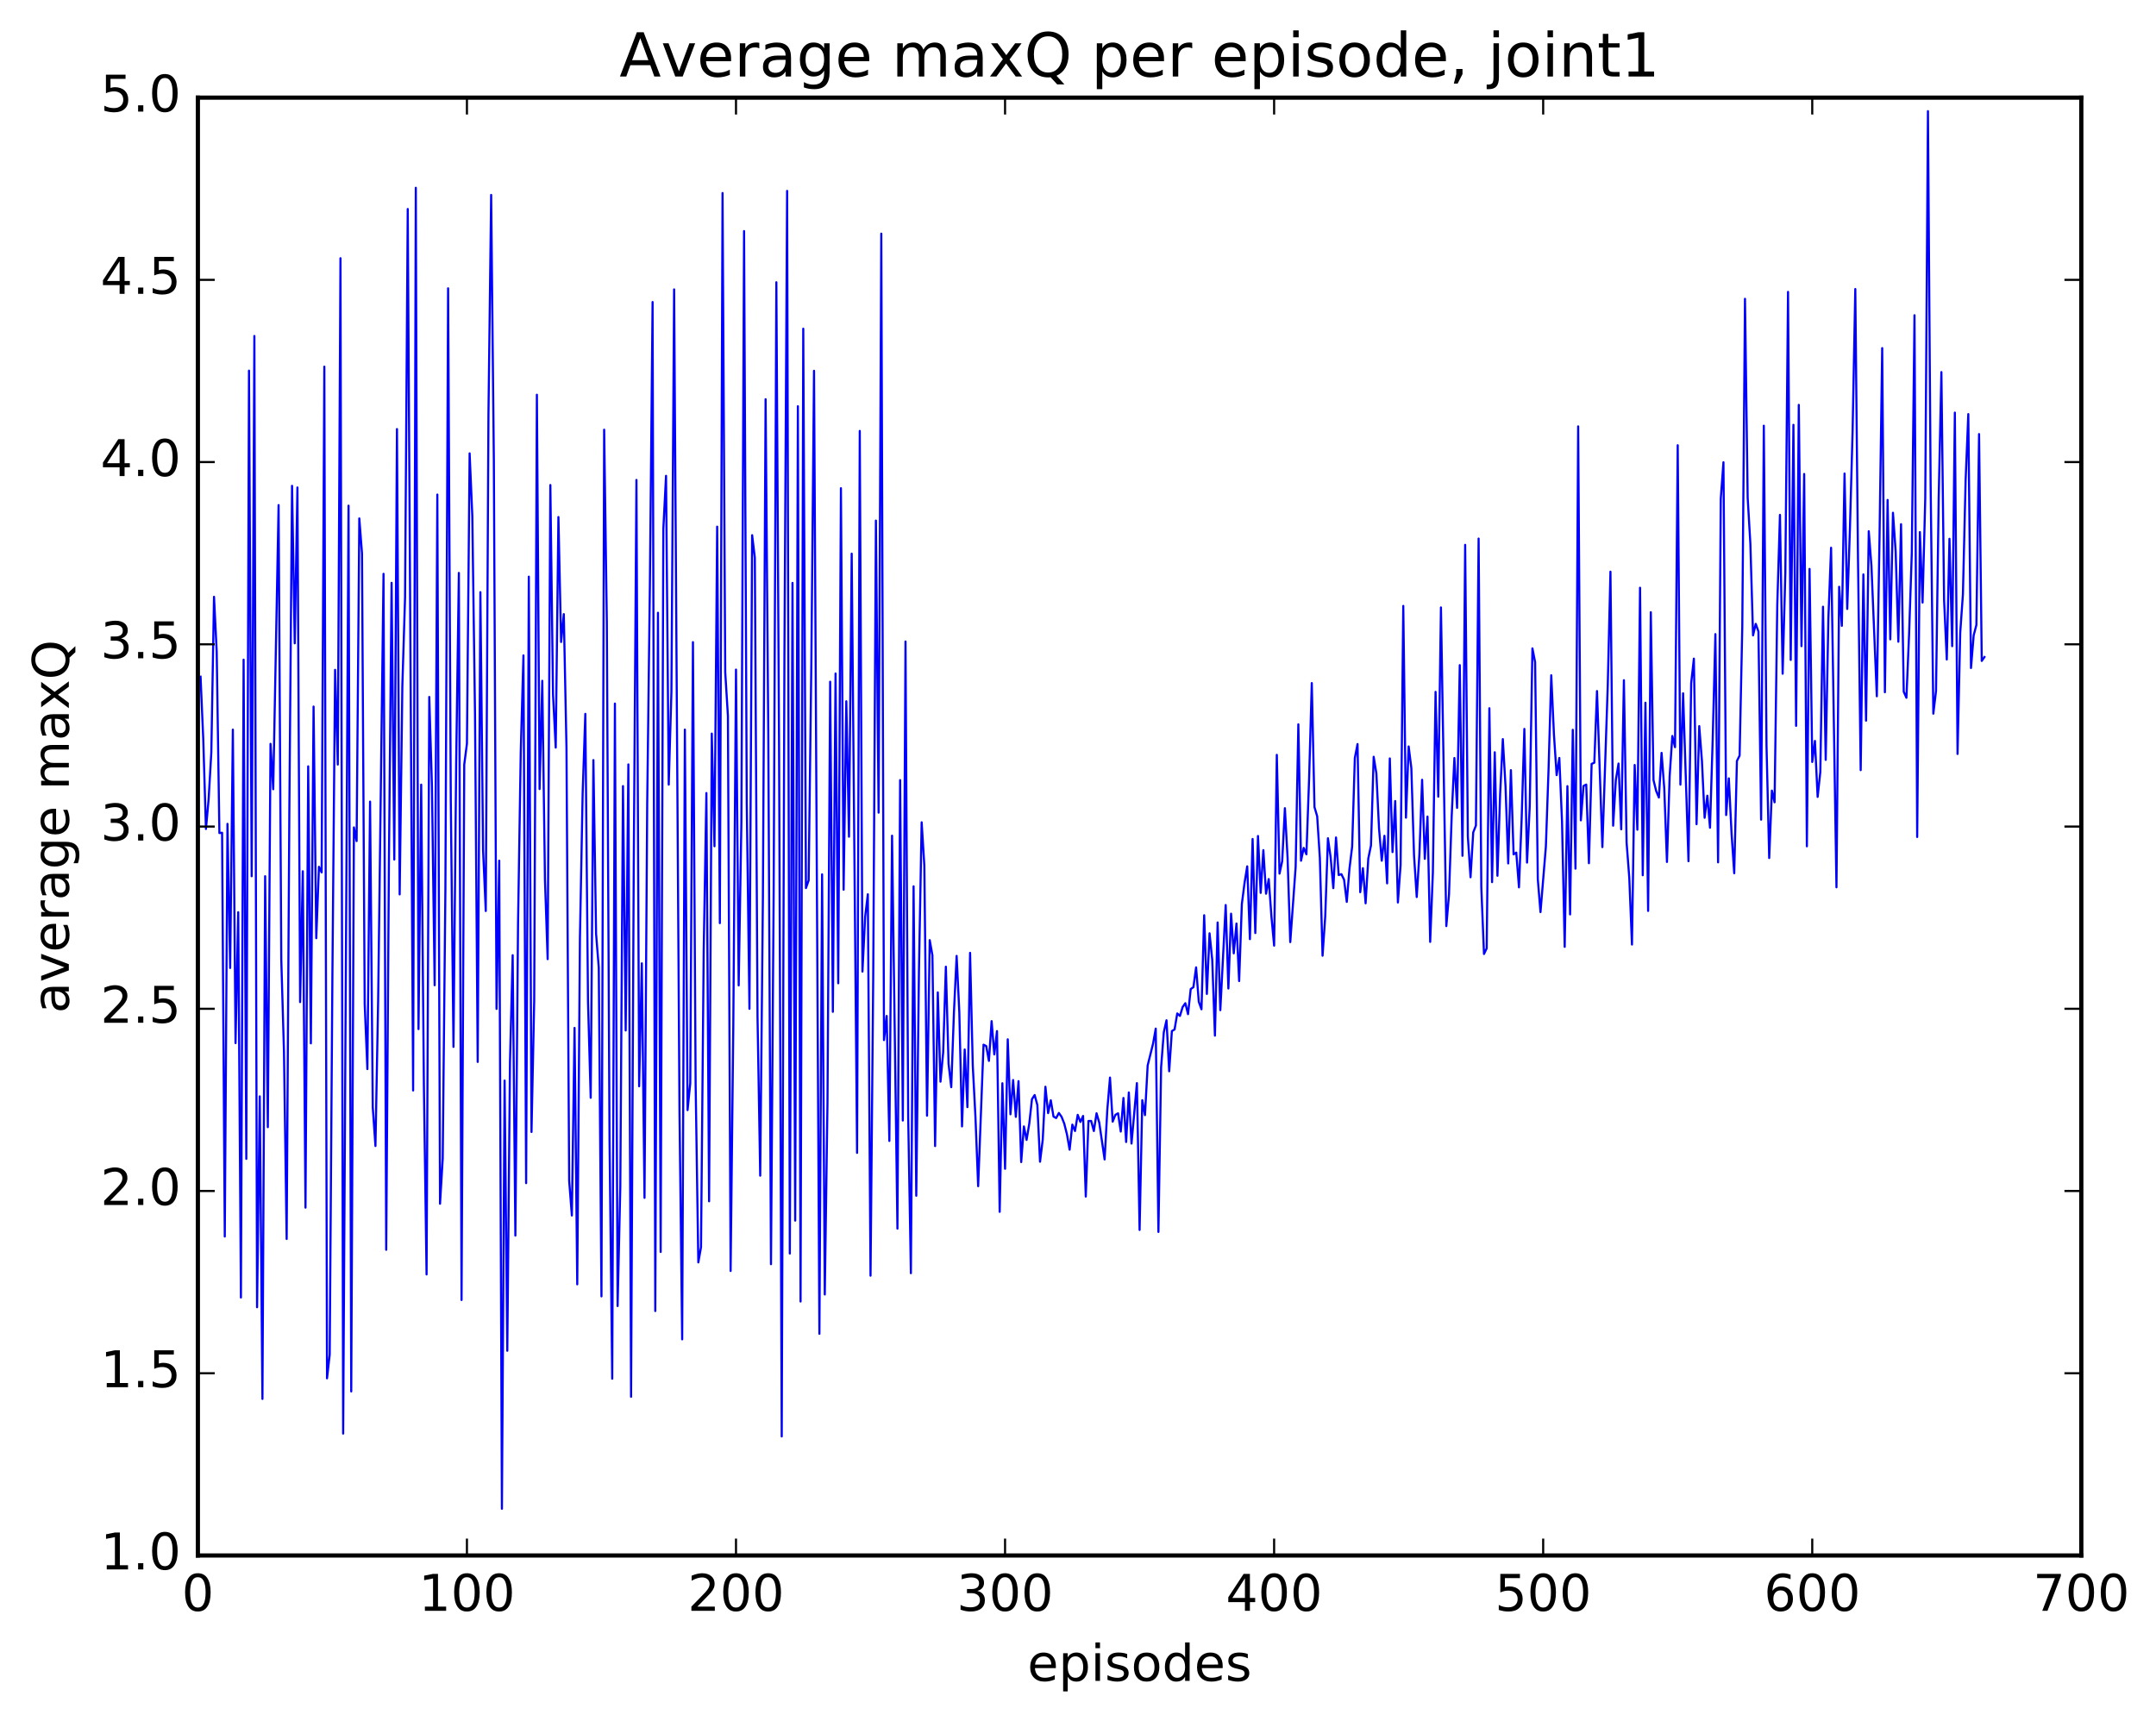 <?xml version="1.0" encoding="utf-8" standalone="no"?>
<!DOCTYPE svg PUBLIC "-//W3C//DTD SVG 1.1//EN"
  "http://www.w3.org/Graphics/SVG/1.1/DTD/svg11.dtd">
<!-- Created with matplotlib (http://matplotlib.org/) -->
<svg height="408pt" version="1.1" viewBox="0 0 511 408" width="511pt" xmlns="http://www.w3.org/2000/svg" xmlns:xlink="http://www.w3.org/1999/xlink">
 <defs>
  <style type="text/css">
*{stroke-linecap:butt;stroke-linejoin:round;stroke-miterlimit:100000;}
  </style>
 </defs>
 <g id="figure_1">
  <g id="patch_1">
   <path d="M 0 408.169 
L 511.95 408.169 
L 511.95 0 
L 0 0 
z
" style="fill:#ffffff;"/>
  </g>
  <g id="axes_1">
   <g id="patch_2">
    <path d="M 46.898 368.742 
L 493.298 368.742 
L 493.298 23.142 
L 46.898 23.142 
z
" style="fill:#ffffff;"/>
   </g>
   <g id="line2d_1">
    <path clip-path="url(#p815dc90039)" d="M 47.535 160.418 
L 48.173 175.173 
L 48.811 196.518 
L 49.448 189.442 
L 50.086 178.353 
L 50.724 141.475 
L 51.361 154.454 
L 51.999 197.486 
L 52.637 197.413 
L 53.275 293.131 
L 53.912 195.302 
L 54.55 229.477 
L 55.188 172.965 
L 55.825 247.278 
L 56.463 216.251 
L 57.101 307.594 
L 57.739 156.383 
L 58.376 274.723 
L 59.014 87.866 
L 59.652 207.728 
L 60.289 79.65 
L 60.927 309.896 
L 61.565 259.903 
L 62.203 331.632 
L 62.84 207.712 
L 63.478 267.205 
L 64.116 176.334 
L 64.754 187.097 
L 66.029 119.735 
L 66.667 227.446 
L 67.304 249.306 
L 67.942 293.711 
L 68.58 191.899 
L 69.218 115.168 
L 69.855 152.506 
L 70.493 115.561 
L 71.131 237.558 
L 71.768 206.544 
L 72.406 286.278 
L 73.044 181.668 
L 73.681 247.339 
L 74.319 167.499 
L 74.957 222.411 
L 75.595 205.485 
L 76.232 206.813 
L 76.87 86.917 
L 77.508 326.747 
L 78.145 321.098 
L 78.783 231.265 
L 79.421 158.794 
L 80.059 181.25 
L 80.696 61.213 
L 81.334 339.851 
L 82.609 119.875 
L 83.247 329.854 
L 83.885 196.143 
L 84.523 199.391 
L 85.16 122.897 
L 85.798 131.18 
L 86.436 237.957 
L 87.073 253.439 
L 87.711 190.03 
L 88.349 262.49 
L 88.987 271.672 
L 89.624 237.349 
L 90.9 136.031 
L 91.537 296.276 
L 92.175 204.854 
L 92.813 138.166 
L 93.451 203.767 
L 94.088 101.711 
L 94.726 212.027 
L 95.364 162.532 
L 96.001 141.715 
L 96.639 49.545 
L 97.915 258.508 
L 98.552 44.515 
L 99.19 243.96 
L 99.828 186.01 
L 100.466 257.255 
L 101.103 302.119 
L 101.741 165.219 
L 102.379 186.436 
L 103.016 233.564 
L 103.654 117.24 
L 104.292 285.363 
L 104.93 274.652 
L 105.567 210.651 
L 106.205 68.347 
L 106.843 189.769 
L 107.48 248.177 
L 108.118 180.852 
L 108.756 135.818 
L 109.394 308.181 
L 110.031 181.248 
L 110.669 176.3 
L 111.307 107.476 
L 111.944 122.281 
L 112.582 169.229 
L 113.22 251.744 
L 113.858 140.379 
L 114.495 201.589 
L 115.133 215.964 
L 115.771 98.253 
L 116.408 46.212 
L 117.046 108.928 
L 117.684 239.172 
L 118.322 204.032 
L 118.959 357.669 
L 119.597 256.157 
L 120.235 320.216 
L 120.872 251.809 
L 121.51 226.438 
L 122.148 292.909 
L 122.785 218.691 
L 123.423 178.349 
L 124.061 155.369 
L 124.699 280.478 
L 125.336 136.701 
L 125.974 268.347 
L 126.612 237.209 
L 127.249 93.578 
L 127.887 187.057 
L 128.525 161.394 
L 129.163 208.523 
L 129.8 227.377 
L 130.438 114.979 
L 131.076 164.71 
L 131.714 177.222 
L 132.351 122.569 
L 132.989 152.189 
L 133.627 145.585 
L 134.264 177.258 
L 134.902 279.946 
L 135.54 288.151 
L 136.178 243.674 
L 136.815 304.463 
L 137.453 222.318 
L 138.091 188.182 
L 138.728 169.227 
L 139.366 237.457 
L 140.004 260.242 
L 140.642 180.184 
L 141.279 221.386 
L 141.917 229.4 
L 142.555 307.318 
L 143.192 101.866 
L 143.83 147.545 
L 144.468 270.387 
L 145.106 326.845 
L 145.743 166.788 
L 146.381 309.615 
L 147.019 281.362 
L 147.656 186.354 
L 148.294 244.282 
L 148.932 181.209 
L 149.57 331.127 
L 150.207 205.082 
L 150.845 113.775 
L 151.483 257.515 
L 152.12 228.371 
L 152.758 283.961 
L 153.396 190.529 
L 154.034 138.452 
L 154.671 71.596 
L 155.309 310.797 
L 155.947 145.26 
L 156.584 296.791 
L 157.222 125.333 
L 157.86 112.8 
L 158.498 186.006 
L 159.135 163.982 
L 159.773 68.601 
L 161.048 263.398 
L 161.686 317.508 
L 162.324 172.959 
L 162.962 263.167 
L 163.599 256.776 
L 164.237 152.227 
L 164.875 257.07 
L 165.512 299.268 
L 166.15 295.64 
L 166.788 225.313 
L 167.425 187.999 
L 168.063 284.784 
L 168.701 173.908 
L 169.339 200.611 
L 169.976 124.851 
L 170.614 218.837 
L 171.252 45.757 
L 171.889 159.375 
L 172.527 169.73 
L 173.165 301.299 
L 173.803 243.098 
L 174.44 158.734 
L 175.078 233.604 
L 175.716 195.08 
L 176.353 54.777 
L 176.991 190.491 
L 177.629 239.151 
L 178.267 126.87 
L 178.904 132.206 
L 179.542 241.064 
L 180.18 278.703 
L 180.817 212.662 
L 181.455 94.636 
L 182.093 173.618 
L 182.731 299.693 
L 183.368 211.377 
L 184.006 66.91 
L 184.644 176.188 
L 185.281 340.524 
L 185.919 155.344 
L 186.557 45.251 
L 187.195 297.165 
L 187.832 138.183 
L 188.47 289.357 
L 189.108 96.302 
L 189.745 308.538 
L 190.383 77.922 
L 191.021 210.525 
L 191.659 208.703 
L 192.296 157.455 
L 192.934 87.901 
L 194.209 316.193 
L 194.847 207.266 
L 195.485 306.869 
L 196.123 261.355 
L 196.76 161.61 
L 197.398 239.86 
L 198.036 159.658 
L 198.673 233.096 
L 199.311 115.73 
L 199.949 210.914 
L 200.587 166.241 
L 201.224 198.353 
L 201.862 131.253 
L 203.137 273.302 
L 203.775 102.154 
L 204.413 230.328 
L 205.051 217.312 
L 205.688 211.994 
L 206.326 302.411 
L 206.964 231.728 
L 207.601 123.411 
L 208.239 192.65 
L 208.877 55.384 
L 209.515 246.566 
L 210.152 240.844 
L 210.79 270.478 
L 211.428 198.109 
L 212.703 291.263 
L 213.341 184.931 
L 213.979 265.631 
L 214.616 152.077 
L 215.254 264.709 
L 215.892 301.825 
L 216.53 210.113 
L 217.167 283.463 
L 217.805 230.002 
L 218.443 194.934 
L 219.08 205.205 
L 219.718 264.486 
L 220.356 222.865 
L 220.994 226.456 
L 221.631 271.69 
L 222.269 235.252 
L 222.907 256.426 
L 223.544 249.475 
L 224.182 229.163 
L 224.82 252.177 
L 225.458 257.735 
L 226.095 240.058 
L 226.733 226.606 
L 227.371 239.987 
L 228.008 267.03 
L 228.646 248.79 
L 229.284 262.465 
L 229.922 225.882 
L 230.559 252.585 
L 231.197 264.866 
L 231.835 281.199 
L 233.11 247.658 
L 233.748 247.976 
L 234.386 251.495 
L 235.023 242.072 
L 235.661 249.96 
L 236.299 244.429 
L 236.936 287.275 
L 237.574 256.798 
L 238.212 277.078 
L 238.85 246.381 
L 239.487 264.158 
L 240.125 256.034 
L 240.763 264.766 
L 241.4 256.293 
L 242.038 275.483 
L 242.676 267.029 
L 243.314 270.225 
L 243.951 266.372 
L 244.589 260.568 
L 245.227 259.588 
L 245.864 261.959 
L 246.502 275.398 
L 247.14 270.196 
L 247.778 257.622 
L 248.415 263.883 
L 249.053 260.828 
L 249.691 264.693 
L 250.328 265.046 
L 250.966 263.84 
L 251.604 264.746 
L 252.242 266.357 
L 252.879 268.908 
L 253.517 272.546 
L 254.155 266.602 
L 254.792 268.123 
L 255.43 264.287 
L 256.068 265.971 
L 256.705 264.546 
L 257.343 283.659 
L 257.981 265.745 
L 258.619 265.731 
L 259.256 268.123 
L 259.894 263.91 
L 260.532 266.108 
L 261.807 274.857 
L 262.445 263.093 
L 263.083 255.449 
L 263.72 265.899 
L 264.358 264.287 
L 264.996 263.921 
L 265.634 268.253 
L 266.271 260.283 
L 266.909 270.725 
L 267.547 258.977 
L 268.184 271.094 
L 269.46 256.763 
L 270.098 291.572 
L 270.735 260.81 
L 271.373 264.357 
L 272.011 252.573 
L 273.286 247.426 
L 273.924 243.84 
L 274.562 292.045 
L 275.199 253.004 
L 275.837 244.698 
L 276.475 241.865 
L 277.112 253.961 
L 277.75 244.431 
L 278.388 244.043 
L 279.026 240.247 
L 279.663 240.834 
L 280.301 238.724 
L 280.939 237.819 
L 281.576 240.42 
L 282.214 234.464 
L 282.852 234.024 
L 283.49 229.325 
L 284.127 237.476 
L 284.765 239.264 
L 285.403 216.965 
L 286.04 235.624 
L 286.678 221.251 
L 287.316 227.526 
L 287.954 245.507 
L 288.591 218.677 
L 289.229 239.474 
L 290.504 214.547 
L 291.142 234.338 
L 291.78 216.602 
L 292.418 225.999 
L 293.055 218.926 
L 293.693 232.573 
L 294.331 214.343 
L 294.968 209.319 
L 295.606 205.375 
L 296.244 222.634 
L 296.882 198.886 
L 297.519 221.189 
L 298.157 198.179 
L 298.795 211.67 
L 299.432 201.53 
L 300.07 211.861 
L 300.708 208.395 
L 301.346 217.307 
L 301.983 224.174 
L 302.621 178.946 
L 303.259 207.105 
L 303.896 204.16 
L 304.534 191.588 
L 305.172 203.351 
L 305.81 223.339 
L 307.085 205.505 
L 307.723 171.707 
L 308.36 204.046 
L 308.998 201.007 
L 309.636 202.528 
L 310.274 184.626 
L 310.911 161.929 
L 311.549 191.335 
L 312.187 193.502 
L 312.824 203.413 
L 313.462 226.564 
L 314.1 217.189 
L 314.738 198.716 
L 315.375 203.194 
L 316.013 210.547 
L 316.651 198.532 
L 317.288 207.444 
L 317.926 207.229 
L 318.564 208.542 
L 319.202 213.8 
L 319.839 205.949 
L 320.477 200.701 
L 321.115 179.684 
L 321.752 176.384 
L 322.39 211.507 
L 323.028 205.81 
L 323.666 214.14 
L 324.303 203.528 
L 324.941 200.408 
L 325.579 179.403 
L 326.216 183.327 
L 326.854 196.474 
L 327.492 204.042 
L 328.13 198.134 
L 328.767 209.41 
L 329.405 179.792 
L 330.043 201.999 
L 330.68 189.889 
L 331.318 213.948 
L 331.956 205.068 
L 332.594 143.637 
L 333.231 193.843 
L 333.869 176.952 
L 334.507 182.076 
L 335.144 202.774 
L 335.782 212.653 
L 336.42 202.443 
L 337.058 184.85 
L 337.695 203.603 
L 338.333 193.573 
L 338.971 223.283 
L 339.608 206.88 
L 340.246 164.011 
L 340.884 188.861 
L 341.522 143.999 
L 342.797 219.54 
L 343.435 212.019 
L 344.072 193.36 
L 344.71 179.693 
L 345.348 191.522 
L 345.986 157.68 
L 346.623 202.879 
L 347.261 129.162 
L 347.899 198.292 
L 348.536 207.966 
L 349.174 197.321 
L 349.812 195.701 
L 350.45 127.675 
L 351.087 210.291 
L 351.725 226.156 
L 352.363 224.823 
L 353 167.899 
L 353.638 209.12 
L 354.276 178.33 
L 354.913 207.61 
L 355.551 188.196 
L 356.189 175.212 
L 356.827 186.405 
L 357.464 204.689 
L 358.102 182.57 
L 358.74 202.543 
L 359.377 202.117 
L 360.015 210.359 
L 360.653 194.022 
L 361.291 172.796 
L 361.928 204.491 
L 362.566 191.108 
L 363.204 153.705 
L 363.841 156.964 
L 364.479 208.435 
L 365.117 216.229 
L 366.392 200.704 
L 367.03 182.297 
L 367.668 160.08 
L 368.305 174.129 
L 368.943 183.757 
L 369.581 179.676 
L 370.219 194.755 
L 370.856 224.46 
L 371.494 186.365 
L 372.132 216.771 
L 372.769 173.006 
L 373.407 205.926 
L 374.045 101.075 
L 374.683 194.472 
L 375.32 186.306 
L 375.958 185.99 
L 376.596 204.639 
L 377.233 181.086 
L 377.871 180.812 
L 378.509 163.82 
L 379.784 200.817 
L 381.06 162.466 
L 381.697 135.522 
L 382.335 195.74 
L 382.973 184.935 
L 383.611 181.001 
L 384.248 196.591 
L 384.886 161.244 
L 385.524 199.74 
L 386.161 208.097 
L 386.799 223.915 
L 387.437 181.343 
L 388.075 196.693 
L 388.712 139.328 
L 389.35 207.486 
L 389.988 166.582 
L 390.625 215.944 
L 391.263 145.129 
L 391.901 184.936 
L 392.539 187.529 
L 393.176 189.065 
L 393.814 178.475 
L 394.452 186.885 
L 395.089 204.341 
L 395.727 183.981 
L 396.365 174.473 
L 397.003 177.127 
L 397.64 105.546 
L 398.278 186.003 
L 398.916 164.353 
L 400.191 204.162 
L 400.829 161.975 
L 401.467 156.131 
L 402.104 195.39 
L 402.742 172.131 
L 403.38 180.362 
L 404.017 193.865 
L 404.655 188.626 
L 405.293 196.222 
L 405.931 175.281 
L 406.568 150.326 
L 407.206 204.429 
L 407.844 118.227 
L 408.481 109.582 
L 409.119 193.216 
L 409.757 184.518 
L 410.395 197.483 
L 411.032 207.011 
L 411.67 180.398 
L 412.308 179.122 
L 412.945 148.527 
L 413.583 70.838 
L 414.221 118.008 
L 414.859 128.874 
L 415.496 150.624 
L 416.134 147.89 
L 416.772 149.707 
L 417.409 194.309 
L 418.047 100.917 
L 418.685 176.645 
L 419.323 203.407 
L 419.96 187.418 
L 420.598 190.197 
L 421.236 143.383 
L 421.873 122.06 
L 422.511 159.713 
L 423.149 135.73 
L 423.787 69.197 
L 424.424 156.439 
L 425.062 100.71 
L 425.7 172.07 
L 426.337 95.982 
L 426.975 153.179 
L 427.613 112.363 
L 428.251 200.625 
L 428.888 134.867 
L 429.526 180.637 
L 430.164 175.646 
L 430.801 188.914 
L 431.439 182.997 
L 432.077 143.826 
L 432.715 180.138 
L 433.352 146.539 
L 433.99 129.847 
L 435.265 210.342 
L 435.903 139.102 
L 436.541 148.362 
L 437.179 112.258 
L 437.816 144.359 
L 438.454 125.407 
L 439.092 102.144 
L 439.729 68.511 
L 440.367 132.312 
L 441.005 182.569 
L 441.643 136.174 
L 442.28 170.837 
L 442.918 125.925 
L 443.556 134.157 
L 444.831 165.059 
L 445.469 127.638 
L 446.107 82.522 
L 446.744 164.108 
L 447.382 118.512 
L 448.02 151.56 
L 448.658 121.553 
L 449.295 130.688 
L 449.933 152.13 
L 450.571 124.269 
L 451.208 163.982 
L 451.846 165.416 
L 452.484 150.183 
L 453.122 130.994 
L 453.759 74.726 
L 454.397 198.419 
L 455.035 126.133 
L 455.672 142.845 
L 456.31 118.158 
L 456.948 26.349 
L 457.586 114.968 
L 458.223 169.182 
L 458.861 163.794 
L 459.499 117.859 
L 460.136 88.203 
L 460.774 142.232 
L 461.412 156.348 
L 462.05 127.726 
L 462.687 153.183 
L 463.325 97.812 
L 463.963 178.735 
L 464.6 149.968 
L 465.238 140.854 
L 465.876 113.823 
L 466.514 98.162 
L 467.151 158.36 
L 467.789 150.613 
L 468.427 148.153 
L 469.064 102.9 
L 469.702 156.681 
L 470.34 155.752 
L 470.34 155.752 
" style="fill:none;stroke:#0000ff;stroke-linecap:square;stroke-width:0.5;"/>
   </g>
   <g id="patch_3">
    <path d="M 46.898 368.742 
L 493.298 368.742 
" style="fill:none;stroke:#000000;stroke-linecap:square;stroke-linejoin:miter;"/>
   </g>
   <g id="patch_4">
    <path d="M 493.298 368.742 
L 493.298 23.142 
" style="fill:none;stroke:#000000;stroke-linecap:square;stroke-linejoin:miter;"/>
   </g>
   <g id="patch_5">
    <path d="M 46.898 368.742 
L 46.898 23.142 
" style="fill:none;stroke:#000000;stroke-linecap:square;stroke-linejoin:miter;"/>
   </g>
   <g id="patch_6">
    <path d="M 46.898 23.142 
L 493.298 23.142 
" style="fill:none;stroke:#000000;stroke-linecap:square;stroke-linejoin:miter;"/>
   </g>
   <g id="matplotlib.axis_1">
    <g id="xtick_1">
     <g id="line2d_2">
      <defs>
       <path d="M 0 0 
L 0 -4 
" id="m9ecdc9e657" style="stroke:#000000;stroke-width:0.5;"/>
      </defs>
      <g>
       <use style="stroke:#000000;stroke-width:0.5;" x="46.898" xlink:href="#m9ecdc9e657" y="368.742"/>
      </g>
     </g>
     <g id="line2d_3">
      <defs>
       <path d="M 0 0 
L 0 4 
" id="mc6a99e672e" style="stroke:#000000;stroke-width:0.5;"/>
      </defs>
      <g>
       <use style="stroke:#000000;stroke-width:0.5;" x="46.898" xlink:href="#mc6a99e672e" y="23.142"/>
      </g>
     </g>
     <g id="text_1">
      <!-- 0 -->
      <defs>
       <path d="M 31.781 66.406 
Q 24.172 66.406 20.328 58.906 
Q 16.5 51.422 16.5 36.375 
Q 16.5 21.391 20.328 13.891 
Q 24.172 6.391 31.781 6.391 
Q 39.453 6.391 43.281 13.891 
Q 47.125 21.391 47.125 36.375 
Q 47.125 51.422 43.281 58.906 
Q 39.453 66.406 31.781 66.406 
M 31.781 74.219 
Q 44.047 74.219 50.516 64.516 
Q 56.984 54.828 56.984 36.375 
Q 56.984 17.969 50.516 8.266 
Q 44.047 -1.422 31.781 -1.422 
Q 19.531 -1.422 13.062 8.266 
Q 6.594 17.969 6.594 36.375 
Q 6.594 54.828 13.062 64.516 
Q 19.531 74.219 31.781 74.219 
" id="BitstreamVeraSans-Roman-30"/>
      </defs>
      <g transform="translate(43.08 381.86)scale(0.12 -0.12)">
       <use xlink:href="#BitstreamVeraSans-Roman-30"/>
      </g>
     </g>
    </g>
    <g id="xtick_2">
     <g id="line2d_4">
      <g>
       <use style="stroke:#000000;stroke-width:0.5;" x="110.669" xlink:href="#m9ecdc9e657" y="368.742"/>
      </g>
     </g>
     <g id="line2d_5">
      <g>
       <use style="stroke:#000000;stroke-width:0.5;" x="110.669" xlink:href="#mc6a99e672e" y="23.142"/>
      </g>
     </g>
     <g id="text_2">
      <!-- 100 -->
      <defs>
       <path d="M 12.406 8.297 
L 28.516 8.297 
L 28.516 63.922 
L 10.984 60.406 
L 10.984 69.391 
L 28.422 72.906 
L 38.281 72.906 
L 38.281 8.297 
L 54.391 8.297 
L 54.391 0 
L 12.406 0 
z
" id="BitstreamVeraSans-Roman-31"/>
      </defs>
      <g transform="translate(99.216 381.86)scale(0.12 -0.12)">
       <use xlink:href="#BitstreamVeraSans-Roman-31"/>
       <use x="63.623" xlink:href="#BitstreamVeraSans-Roman-30"/>
       <use x="127.246" xlink:href="#BitstreamVeraSans-Roman-30"/>
      </g>
     </g>
    </g>
    <g id="xtick_3">
     <g id="line2d_6">
      <g>
       <use style="stroke:#000000;stroke-width:0.5;" x="174.44" xlink:href="#m9ecdc9e657" y="368.742"/>
      </g>
     </g>
     <g id="line2d_7">
      <g>
       <use style="stroke:#000000;stroke-width:0.5;" x="174.44" xlink:href="#mc6a99e672e" y="23.142"/>
      </g>
     </g>
     <g id="text_3">
      <!-- 200 -->
      <defs>
       <path d="M 19.188 8.297 
L 53.609 8.297 
L 53.609 0 
L 7.328 0 
L 7.328 8.297 
Q 12.938 14.109 22.625 23.891 
Q 32.328 33.688 34.812 36.531 
Q 39.547 41.844 41.422 45.531 
Q 43.312 49.219 43.312 52.781 
Q 43.312 58.594 39.234 62.25 
Q 35.156 65.922 28.609 65.922 
Q 23.969 65.922 18.812 64.312 
Q 13.672 62.703 7.812 59.422 
L 7.812 69.391 
Q 13.766 71.781 18.938 73 
Q 24.125 74.219 28.422 74.219 
Q 39.75 74.219 46.484 68.547 
Q 53.219 62.891 53.219 53.422 
Q 53.219 48.922 51.531 44.891 
Q 49.859 40.875 45.406 35.406 
Q 44.188 33.984 37.641 27.219 
Q 31.109 20.453 19.188 8.297 
" id="BitstreamVeraSans-Roman-32"/>
      </defs>
      <g transform="translate(162.988 381.86)scale(0.12 -0.12)">
       <use xlink:href="#BitstreamVeraSans-Roman-32"/>
       <use x="63.623" xlink:href="#BitstreamVeraSans-Roman-30"/>
       <use x="127.246" xlink:href="#BitstreamVeraSans-Roman-30"/>
      </g>
     </g>
    </g>
    <g id="xtick_4">
     <g id="line2d_8">
      <g>
       <use style="stroke:#000000;stroke-width:0.5;" x="238.212" xlink:href="#m9ecdc9e657" y="368.742"/>
      </g>
     </g>
     <g id="line2d_9">
      <g>
       <use style="stroke:#000000;stroke-width:0.5;" x="238.212" xlink:href="#mc6a99e672e" y="23.142"/>
      </g>
     </g>
     <g id="text_4">
      <!-- 300 -->
      <defs>
       <path d="M 40.578 39.312 
Q 47.656 37.797 51.625 33 
Q 55.609 28.219 55.609 21.188 
Q 55.609 10.406 48.188 4.484 
Q 40.766 -1.422 27.094 -1.422 
Q 22.516 -1.422 17.656 -0.516 
Q 12.797 0.391 7.625 2.203 
L 7.625 11.719 
Q 11.719 9.328 16.594 8.109 
Q 21.484 6.891 26.812 6.891 
Q 36.078 6.891 40.938 10.547 
Q 45.797 14.203 45.797 21.188 
Q 45.797 27.641 41.281 31.266 
Q 36.766 34.906 28.719 34.906 
L 20.219 34.906 
L 20.219 43.016 
L 29.109 43.016 
Q 36.375 43.016 40.234 45.922 
Q 44.094 48.828 44.094 54.297 
Q 44.094 59.906 40.109 62.906 
Q 36.141 65.922 28.719 65.922 
Q 24.656 65.922 20.016 65.031 
Q 15.375 64.156 9.812 62.312 
L 9.812 71.094 
Q 15.438 72.656 20.344 73.438 
Q 25.25 74.219 29.594 74.219 
Q 40.828 74.219 47.359 69.109 
Q 53.906 64.016 53.906 55.328 
Q 53.906 49.266 50.438 45.094 
Q 46.969 40.922 40.578 39.312 
" id="BitstreamVeraSans-Roman-33"/>
      </defs>
      <g transform="translate(226.759 381.86)scale(0.12 -0.12)">
       <use xlink:href="#BitstreamVeraSans-Roman-33"/>
       <use x="63.623" xlink:href="#BitstreamVeraSans-Roman-30"/>
       <use x="127.246" xlink:href="#BitstreamVeraSans-Roman-30"/>
      </g>
     </g>
    </g>
    <g id="xtick_5">
     <g id="line2d_10">
      <g>
       <use style="stroke:#000000;stroke-width:0.5;" x="301.983" xlink:href="#m9ecdc9e657" y="368.742"/>
      </g>
     </g>
     <g id="line2d_11">
      <g>
       <use style="stroke:#000000;stroke-width:0.5;" x="301.983" xlink:href="#mc6a99e672e" y="23.142"/>
      </g>
     </g>
     <g id="text_5">
      <!-- 400 -->
      <defs>
       <path d="M 37.797 64.312 
L 12.891 25.391 
L 37.797 25.391 
z
M 35.203 72.906 
L 47.609 72.906 
L 47.609 25.391 
L 58.016 25.391 
L 58.016 17.188 
L 47.609 17.188 
L 47.609 0 
L 37.797 0 
L 37.797 17.188 
L 4.891 17.188 
L 4.891 26.703 
z
" id="BitstreamVeraSans-Roman-34"/>
      </defs>
      <g transform="translate(290.531 381.86)scale(0.12 -0.12)">
       <use xlink:href="#BitstreamVeraSans-Roman-34"/>
       <use x="63.623" xlink:href="#BitstreamVeraSans-Roman-30"/>
       <use x="127.246" xlink:href="#BitstreamVeraSans-Roman-30"/>
      </g>
     </g>
    </g>
    <g id="xtick_6">
     <g id="line2d_12">
      <g>
       <use style="stroke:#000000;stroke-width:0.5;" x="365.755" xlink:href="#m9ecdc9e657" y="368.742"/>
      </g>
     </g>
     <g id="line2d_13">
      <g>
       <use style="stroke:#000000;stroke-width:0.5;" x="365.755" xlink:href="#mc6a99e672e" y="23.142"/>
      </g>
     </g>
     <g id="text_6">
      <!-- 500 -->
      <defs>
       <path d="M 10.797 72.906 
L 49.516 72.906 
L 49.516 64.594 
L 19.828 64.594 
L 19.828 46.734 
Q 21.969 47.469 24.109 47.828 
Q 26.266 48.188 28.422 48.188 
Q 40.625 48.188 47.75 41.5 
Q 54.891 34.812 54.891 23.391 
Q 54.891 11.625 47.562 5.094 
Q 40.234 -1.422 26.906 -1.422 
Q 22.312 -1.422 17.547 -0.641 
Q 12.797 0.141 7.719 1.703 
L 7.719 11.625 
Q 12.109 9.234 16.797 8.062 
Q 21.484 6.891 26.703 6.891 
Q 35.156 6.891 40.078 11.328 
Q 45.016 15.766 45.016 23.391 
Q 45.016 31 40.078 35.438 
Q 35.156 39.891 26.703 39.891 
Q 22.75 39.891 18.812 39.016 
Q 14.891 38.141 10.797 36.281 
z
" id="BitstreamVeraSans-Roman-35"/>
      </defs>
      <g transform="translate(354.302 381.86)scale(0.12 -0.12)">
       <use xlink:href="#BitstreamVeraSans-Roman-35"/>
       <use x="63.623" xlink:href="#BitstreamVeraSans-Roman-30"/>
       <use x="127.246" xlink:href="#BitstreamVeraSans-Roman-30"/>
      </g>
     </g>
    </g>
    <g id="xtick_7">
     <g id="line2d_14">
      <g>
       <use style="stroke:#000000;stroke-width:0.5;" x="429.526" xlink:href="#m9ecdc9e657" y="368.742"/>
      </g>
     </g>
     <g id="line2d_15">
      <g>
       <use style="stroke:#000000;stroke-width:0.5;" x="429.526" xlink:href="#mc6a99e672e" y="23.142"/>
      </g>
     </g>
     <g id="text_7">
      <!-- 600 -->
      <defs>
       <path d="M 33.016 40.375 
Q 26.375 40.375 22.484 35.828 
Q 18.609 31.297 18.609 23.391 
Q 18.609 15.531 22.484 10.953 
Q 26.375 6.391 33.016 6.391 
Q 39.656 6.391 43.531 10.953 
Q 47.406 15.531 47.406 23.391 
Q 47.406 31.297 43.531 35.828 
Q 39.656 40.375 33.016 40.375 
M 52.594 71.297 
L 52.594 62.312 
Q 48.875 64.062 45.094 64.984 
Q 41.312 65.922 37.594 65.922 
Q 27.828 65.922 22.672 59.328 
Q 17.531 52.734 16.797 39.406 
Q 19.672 43.656 24.016 45.922 
Q 28.375 48.188 33.594 48.188 
Q 44.578 48.188 50.953 41.516 
Q 57.328 34.859 57.328 23.391 
Q 57.328 12.156 50.688 5.359 
Q 44.047 -1.422 33.016 -1.422 
Q 20.359 -1.422 13.672 8.266 
Q 6.984 17.969 6.984 36.375 
Q 6.984 53.656 15.188 63.938 
Q 23.391 74.219 37.203 74.219 
Q 40.922 74.219 44.703 73.484 
Q 48.484 72.75 52.594 71.297 
" id="BitstreamVeraSans-Roman-36"/>
      </defs>
      <g transform="translate(418.074 381.86)scale(0.12 -0.12)">
       <use xlink:href="#BitstreamVeraSans-Roman-36"/>
       <use x="63.623" xlink:href="#BitstreamVeraSans-Roman-30"/>
       <use x="127.246" xlink:href="#BitstreamVeraSans-Roman-30"/>
      </g>
     </g>
    </g>
    <g id="xtick_8">
     <g id="line2d_16">
      <g>
       <use style="stroke:#000000;stroke-width:0.5;" x="493.298" xlink:href="#m9ecdc9e657" y="368.742"/>
      </g>
     </g>
     <g id="line2d_17">
      <g>
       <use style="stroke:#000000;stroke-width:0.5;" x="493.298" xlink:href="#mc6a99e672e" y="23.142"/>
      </g>
     </g>
     <g id="text_8">
      <!-- 700 -->
      <defs>
       <path d="M 8.203 72.906 
L 55.078 72.906 
L 55.078 68.703 
L 28.609 0 
L 18.312 0 
L 43.219 64.594 
L 8.203 64.594 
z
" id="BitstreamVeraSans-Roman-37"/>
      </defs>
      <g transform="translate(481.845 381.86)scale(0.12 -0.12)">
       <use xlink:href="#BitstreamVeraSans-Roman-37"/>
       <use x="63.623" xlink:href="#BitstreamVeraSans-Roman-30"/>
       <use x="127.246" xlink:href="#BitstreamVeraSans-Roman-30"/>
      </g>
     </g>
    </g>
    <g id="text_9">
     <!-- episodes -->
     <defs>
      <path d="M 45.406 46.391 
L 45.406 75.984 
L 54.391 75.984 
L 54.391 0 
L 45.406 0 
L 45.406 8.203 
Q 42.578 3.328 38.25 0.953 
Q 33.938 -1.422 27.875 -1.422 
Q 17.969 -1.422 11.734 6.484 
Q 5.516 14.406 5.516 27.297 
Q 5.516 40.188 11.734 48.094 
Q 17.969 56 27.875 56 
Q 33.938 56 38.25 53.625 
Q 42.578 51.266 45.406 46.391 
M 14.797 27.297 
Q 14.797 17.391 18.875 11.75 
Q 22.953 6.109 30.078 6.109 
Q 37.203 6.109 41.297 11.75 
Q 45.406 17.391 45.406 27.297 
Q 45.406 37.203 41.297 42.844 
Q 37.203 48.484 30.078 48.484 
Q 22.953 48.484 18.875 42.844 
Q 14.797 37.203 14.797 27.297 
" id="BitstreamVeraSans-Roman-64"/>
      <path d="M 56.203 29.594 
L 56.203 25.203 
L 14.891 25.203 
Q 15.484 15.922 20.484 11.062 
Q 25.484 6.203 34.422 6.203 
Q 39.594 6.203 44.453 7.469 
Q 49.312 8.734 54.109 11.281 
L 54.109 2.781 
Q 49.266 0.734 44.188 -0.344 
Q 39.109 -1.422 33.891 -1.422 
Q 20.797 -1.422 13.156 6.188 
Q 5.516 13.812 5.516 26.812 
Q 5.516 40.234 12.766 48.109 
Q 20.016 56 32.328 56 
Q 43.359 56 49.781 48.891 
Q 56.203 41.797 56.203 29.594 
M 47.219 32.234 
Q 47.125 39.594 43.094 43.984 
Q 39.062 48.391 32.422 48.391 
Q 24.906 48.391 20.391 44.141 
Q 15.875 39.891 15.188 32.172 
z
" id="BitstreamVeraSans-Roman-65"/>
      <path d="M 18.109 8.203 
L 18.109 -20.797 
L 9.078 -20.797 
L 9.078 54.688 
L 18.109 54.688 
L 18.109 46.391 
Q 20.953 51.266 25.266 53.625 
Q 29.594 56 35.594 56 
Q 45.562 56 51.781 48.094 
Q 58.016 40.188 58.016 27.297 
Q 58.016 14.406 51.781 6.484 
Q 45.562 -1.422 35.594 -1.422 
Q 29.594 -1.422 25.266 0.953 
Q 20.953 3.328 18.109 8.203 
M 48.688 27.297 
Q 48.688 37.203 44.609 42.844 
Q 40.531 48.484 33.406 48.484 
Q 26.266 48.484 22.188 42.844 
Q 18.109 37.203 18.109 27.297 
Q 18.109 17.391 22.188 11.75 
Q 26.266 6.109 33.406 6.109 
Q 40.531 6.109 44.609 11.75 
Q 48.688 17.391 48.688 27.297 
" id="BitstreamVeraSans-Roman-70"/>
      <path d="M 30.609 48.391 
Q 23.391 48.391 19.188 42.75 
Q 14.984 37.109 14.984 27.297 
Q 14.984 17.484 19.156 11.844 
Q 23.344 6.203 30.609 6.203 
Q 37.797 6.203 41.984 11.859 
Q 46.188 17.531 46.188 27.297 
Q 46.188 37.016 41.984 42.703 
Q 37.797 48.391 30.609 48.391 
M 30.609 56 
Q 42.328 56 49.016 48.375 
Q 55.719 40.766 55.719 27.297 
Q 55.719 13.875 49.016 6.219 
Q 42.328 -1.422 30.609 -1.422 
Q 18.844 -1.422 12.172 6.219 
Q 5.516 13.875 5.516 27.297 
Q 5.516 40.766 12.172 48.375 
Q 18.844 56 30.609 56 
" id="BitstreamVeraSans-Roman-6f"/>
      <path d="M 44.281 53.078 
L 44.281 44.578 
Q 40.484 46.531 36.375 47.5 
Q 32.281 48.484 27.875 48.484 
Q 21.188 48.484 17.844 46.438 
Q 14.5 44.391 14.5 40.281 
Q 14.5 37.156 16.891 35.375 
Q 19.281 33.594 26.516 31.984 
L 29.594 31.297 
Q 39.156 29.25 43.188 25.516 
Q 47.219 21.781 47.219 15.094 
Q 47.219 7.469 41.188 3.016 
Q 35.156 -1.422 24.609 -1.422 
Q 20.219 -1.422 15.453 -0.562 
Q 10.688 0.297 5.422 2 
L 5.422 11.281 
Q 10.406 8.688 15.234 7.391 
Q 20.062 6.109 24.812 6.109 
Q 31.156 6.109 34.562 8.281 
Q 37.984 10.453 37.984 14.406 
Q 37.984 18.062 35.516 20.016 
Q 33.062 21.969 24.703 23.781 
L 21.578 24.516 
Q 13.234 26.266 9.516 29.906 
Q 5.812 33.547 5.812 39.891 
Q 5.812 47.609 11.281 51.797 
Q 16.75 56 26.812 56 
Q 31.781 56 36.172 55.266 
Q 40.578 54.547 44.281 53.078 
" id="BitstreamVeraSans-Roman-73"/>
      <path d="M 9.422 54.688 
L 18.406 54.688 
L 18.406 0 
L 9.422 0 
z
M 9.422 75.984 
L 18.406 75.984 
L 18.406 64.594 
L 9.422 64.594 
z
" id="BitstreamVeraSans-Roman-69"/>
     </defs>
     <g transform="translate(243.506 398.474)scale(0.12 -0.12)">
      <use xlink:href="#BitstreamVeraSans-Roman-65"/>
      <use x="61.523" xlink:href="#BitstreamVeraSans-Roman-70"/>
      <use x="125.0" xlink:href="#BitstreamVeraSans-Roman-69"/>
      <use x="152.783" xlink:href="#BitstreamVeraSans-Roman-73"/>
      <use x="204.883" xlink:href="#BitstreamVeraSans-Roman-6f"/>
      <use x="266.064" xlink:href="#BitstreamVeraSans-Roman-64"/>
      <use x="329.541" xlink:href="#BitstreamVeraSans-Roman-65"/>
      <use x="391.064" xlink:href="#BitstreamVeraSans-Roman-73"/>
     </g>
    </g>
   </g>
   <g id="matplotlib.axis_2">
    <g id="ytick_1">
     <g id="line2d_18">
      <defs>
       <path d="M 0 0 
L 4 0 
" id="mc8a02b5005" style="stroke:#000000;stroke-width:0.5;"/>
      </defs>
      <g>
       <use style="stroke:#000000;stroke-width:0.5;" x="46.898" xlink:href="#mc8a02b5005" y="368.742"/>
      </g>
     </g>
     <g id="line2d_19">
      <defs>
       <path d="M 0 0 
L -4 0 
" id="m27903ed894" style="stroke:#000000;stroke-width:0.5;"/>
      </defs>
      <g>
       <use style="stroke:#000000;stroke-width:0.5;" x="493.298" xlink:href="#m27903ed894" y="368.742"/>
      </g>
     </g>
     <g id="text_10">
      <!-- 1.0 -->
      <defs>
       <path d="M 10.688 12.406 
L 21 12.406 
L 21 0 
L 10.688 0 
z
" id="BitstreamVeraSans-Roman-2e"/>
      </defs>
      <g transform="translate(23.814 372.053)scale(0.12 -0.12)">
       <use xlink:href="#BitstreamVeraSans-Roman-31"/>
       <use x="63.623" xlink:href="#BitstreamVeraSans-Roman-2e"/>
       <use x="95.41" xlink:href="#BitstreamVeraSans-Roman-30"/>
      </g>
     </g>
    </g>
    <g id="ytick_2">
     <g id="line2d_20">
      <g>
       <use style="stroke:#000000;stroke-width:0.5;" x="46.898" xlink:href="#mc8a02b5005" y="325.542"/>
      </g>
     </g>
     <g id="line2d_21">
      <g>
       <use style="stroke:#000000;stroke-width:0.5;" x="493.298" xlink:href="#m27903ed894" y="325.542"/>
      </g>
     </g>
     <g id="text_11">
      <!-- 1.5 -->
      <g transform="translate(23.814 328.853)scale(0.12 -0.12)">
       <use xlink:href="#BitstreamVeraSans-Roman-31"/>
       <use x="63.623" xlink:href="#BitstreamVeraSans-Roman-2e"/>
       <use x="95.41" xlink:href="#BitstreamVeraSans-Roman-35"/>
      </g>
     </g>
    </g>
    <g id="ytick_3">
     <g id="line2d_22">
      <g>
       <use style="stroke:#000000;stroke-width:0.5;" x="46.898" xlink:href="#mc8a02b5005" y="282.342"/>
      </g>
     </g>
     <g id="line2d_23">
      <g>
       <use style="stroke:#000000;stroke-width:0.5;" x="493.298" xlink:href="#m27903ed894" y="282.342"/>
      </g>
     </g>
     <g id="text_12">
      <!-- 2.0 -->
      <g transform="translate(23.814 285.653)scale(0.12 -0.12)">
       <use xlink:href="#BitstreamVeraSans-Roman-32"/>
       <use x="63.623" xlink:href="#BitstreamVeraSans-Roman-2e"/>
       <use x="95.41" xlink:href="#BitstreamVeraSans-Roman-30"/>
      </g>
     </g>
    </g>
    <g id="ytick_4">
     <g id="line2d_24">
      <g>
       <use style="stroke:#000000;stroke-width:0.5;" x="46.898" xlink:href="#mc8a02b5005" y="239.142"/>
      </g>
     </g>
     <g id="line2d_25">
      <g>
       <use style="stroke:#000000;stroke-width:0.5;" x="493.298" xlink:href="#m27903ed894" y="239.142"/>
      </g>
     </g>
     <g id="text_13">
      <!-- 2.5 -->
      <g transform="translate(23.814 242.453)scale(0.12 -0.12)">
       <use xlink:href="#BitstreamVeraSans-Roman-32"/>
       <use x="63.623" xlink:href="#BitstreamVeraSans-Roman-2e"/>
       <use x="95.41" xlink:href="#BitstreamVeraSans-Roman-35"/>
      </g>
     </g>
    </g>
    <g id="ytick_5">
     <g id="line2d_26">
      <g>
       <use style="stroke:#000000;stroke-width:0.5;" x="46.898" xlink:href="#mc8a02b5005" y="195.942"/>
      </g>
     </g>
     <g id="line2d_27">
      <g>
       <use style="stroke:#000000;stroke-width:0.5;" x="493.298" xlink:href="#m27903ed894" y="195.942"/>
      </g>
     </g>
     <g id="text_14">
      <!-- 3.0 -->
      <g transform="translate(23.814 199.253)scale(0.12 -0.12)">
       <use xlink:href="#BitstreamVeraSans-Roman-33"/>
       <use x="63.623" xlink:href="#BitstreamVeraSans-Roman-2e"/>
       <use x="95.41" xlink:href="#BitstreamVeraSans-Roman-30"/>
      </g>
     </g>
    </g>
    <g id="ytick_6">
     <g id="line2d_28">
      <g>
       <use style="stroke:#000000;stroke-width:0.5;" x="46.898" xlink:href="#mc8a02b5005" y="152.742"/>
      </g>
     </g>
     <g id="line2d_29">
      <g>
       <use style="stroke:#000000;stroke-width:0.5;" x="493.298" xlink:href="#m27903ed894" y="152.742"/>
      </g>
     </g>
     <g id="text_15">
      <!-- 3.5 -->
      <g transform="translate(23.814 156.053)scale(0.12 -0.12)">
       <use xlink:href="#BitstreamVeraSans-Roman-33"/>
       <use x="63.623" xlink:href="#BitstreamVeraSans-Roman-2e"/>
       <use x="95.41" xlink:href="#BitstreamVeraSans-Roman-35"/>
      </g>
     </g>
    </g>
    <g id="ytick_7">
     <g id="line2d_30">
      <g>
       <use style="stroke:#000000;stroke-width:0.5;" x="46.898" xlink:href="#mc8a02b5005" y="109.542"/>
      </g>
     </g>
     <g id="line2d_31">
      <g>
       <use style="stroke:#000000;stroke-width:0.5;" x="493.298" xlink:href="#m27903ed894" y="109.542"/>
      </g>
     </g>
     <g id="text_16">
      <!-- 4.0 -->
      <g transform="translate(23.814 112.853)scale(0.12 -0.12)">
       <use xlink:href="#BitstreamVeraSans-Roman-34"/>
       <use x="63.623" xlink:href="#BitstreamVeraSans-Roman-2e"/>
       <use x="95.41" xlink:href="#BitstreamVeraSans-Roman-30"/>
      </g>
     </g>
    </g>
    <g id="ytick_8">
     <g id="line2d_32">
      <g>
       <use style="stroke:#000000;stroke-width:0.5;" x="46.898" xlink:href="#mc8a02b5005" y="66.342"/>
      </g>
     </g>
     <g id="line2d_33">
      <g>
       <use style="stroke:#000000;stroke-width:0.5;" x="493.298" xlink:href="#m27903ed894" y="66.342"/>
      </g>
     </g>
     <g id="text_17">
      <!-- 4.5 -->
      <g transform="translate(23.814 69.653)scale(0.12 -0.12)">
       <use xlink:href="#BitstreamVeraSans-Roman-34"/>
       <use x="63.623" xlink:href="#BitstreamVeraSans-Roman-2e"/>
       <use x="95.41" xlink:href="#BitstreamVeraSans-Roman-35"/>
      </g>
     </g>
    </g>
    <g id="ytick_9">
     <g id="line2d_34">
      <g>
       <use style="stroke:#000000;stroke-width:0.5;" x="46.898" xlink:href="#mc8a02b5005" y="23.142"/>
      </g>
     </g>
     <g id="line2d_35">
      <g>
       <use style="stroke:#000000;stroke-width:0.5;" x="493.298" xlink:href="#m27903ed894" y="23.142"/>
      </g>
     </g>
     <g id="text_18">
      <!-- 5.0 -->
      <g transform="translate(23.814 26.453)scale(0.12 -0.12)">
       <use xlink:href="#BitstreamVeraSans-Roman-35"/>
       <use x="63.623" xlink:href="#BitstreamVeraSans-Roman-2e"/>
       <use x="95.41" xlink:href="#BitstreamVeraSans-Roman-30"/>
      </g>
     </g>
    </g>
    <g id="text_19">
     <!-- average maxQ -->
     <defs>
      <path d="M 39.406 66.219 
Q 28.656 66.219 22.328 58.203 
Q 16.016 50.203 16.016 36.375 
Q 16.016 22.609 22.328 14.594 
Q 28.656 6.594 39.406 6.594 
Q 50.141 6.594 56.422 14.594 
Q 62.703 22.609 62.703 36.375 
Q 62.703 50.203 56.422 58.203 
Q 50.141 66.219 39.406 66.219 
M 53.219 1.312 
L 66.219 -12.891 
L 54.297 -12.891 
L 43.5 -1.219 
Q 41.891 -1.312 41.031 -1.359 
Q 40.188 -1.422 39.406 -1.422 
Q 24.031 -1.422 14.812 8.859 
Q 5.609 19.141 5.609 36.375 
Q 5.609 53.656 14.812 63.938 
Q 24.031 74.219 39.406 74.219 
Q 54.734 74.219 63.906 63.938 
Q 73.094 53.656 73.094 36.375 
Q 73.094 23.688 67.984 14.641 
Q 62.891 5.609 53.219 1.312 
" id="BitstreamVeraSans-Roman-51"/>
      <path id="BitstreamVeraSans-Roman-20"/>
      <path d="M 54.891 54.688 
L 35.109 28.078 
L 55.906 0 
L 45.312 0 
L 29.391 21.484 
L 13.484 0 
L 2.875 0 
L 24.125 28.609 
L 4.688 54.688 
L 15.281 54.688 
L 29.781 35.203 
L 44.281 54.688 
z
" id="BitstreamVeraSans-Roman-78"/>
      <path d="M 2.984 54.688 
L 12.5 54.688 
L 29.594 8.797 
L 46.688 54.688 
L 56.203 54.688 
L 35.688 0 
L 23.484 0 
z
" id="BitstreamVeraSans-Roman-76"/>
      <path d="M 34.281 27.484 
Q 23.391 27.484 19.188 25 
Q 14.984 22.516 14.984 16.5 
Q 14.984 11.719 18.141 8.906 
Q 21.297 6.109 26.703 6.109 
Q 34.188 6.109 38.703 11.406 
Q 43.219 16.703 43.219 25.484 
L 43.219 27.484 
z
M 52.203 31.203 
L 52.203 0 
L 43.219 0 
L 43.219 8.297 
Q 40.141 3.328 35.547 0.953 
Q 30.953 -1.422 24.312 -1.422 
Q 15.922 -1.422 10.953 3.297 
Q 6 8.016 6 15.922 
Q 6 25.141 12.172 29.828 
Q 18.359 34.516 30.609 34.516 
L 43.219 34.516 
L 43.219 35.406 
Q 43.219 41.609 39.141 45 
Q 35.062 48.391 27.688 48.391 
Q 23 48.391 18.547 47.266 
Q 14.109 46.141 10.016 43.891 
L 10.016 52.203 
Q 14.938 54.109 19.578 55.047 
Q 24.219 56 28.609 56 
Q 40.484 56 46.344 49.844 
Q 52.203 43.703 52.203 31.203 
" id="BitstreamVeraSans-Roman-61"/>
      <path d="M 45.406 27.984 
Q 45.406 37.75 41.375 43.109 
Q 37.359 48.484 30.078 48.484 
Q 22.859 48.484 18.828 43.109 
Q 14.797 37.75 14.797 27.984 
Q 14.797 18.266 18.828 12.891 
Q 22.859 7.516 30.078 7.516 
Q 37.359 7.516 41.375 12.891 
Q 45.406 18.266 45.406 27.984 
M 54.391 6.781 
Q 54.391 -7.172 48.188 -13.984 
Q 42 -20.797 29.203 -20.797 
Q 24.469 -20.797 20.266 -20.094 
Q 16.062 -19.391 12.109 -17.922 
L 12.109 -9.188 
Q 16.062 -11.328 19.922 -12.344 
Q 23.781 -13.375 27.781 -13.375 
Q 36.625 -13.375 41.016 -8.766 
Q 45.406 -4.156 45.406 5.172 
L 45.406 9.625 
Q 42.625 4.781 38.281 2.391 
Q 33.938 0 27.875 0 
Q 17.828 0 11.672 7.656 
Q 5.516 15.328 5.516 27.984 
Q 5.516 40.672 11.672 48.328 
Q 17.828 56 27.875 56 
Q 33.938 56 38.281 53.609 
Q 42.625 51.219 45.406 46.391 
L 45.406 54.688 
L 54.391 54.688 
z
" id="BitstreamVeraSans-Roman-67"/>
      <path d="M 41.109 46.297 
Q 39.594 47.172 37.812 47.578 
Q 36.031 48 33.891 48 
Q 26.266 48 22.188 43.047 
Q 18.109 38.094 18.109 28.812 
L 18.109 0 
L 9.078 0 
L 9.078 54.688 
L 18.109 54.688 
L 18.109 46.188 
Q 20.953 51.172 25.484 53.578 
Q 30.031 56 36.531 56 
Q 37.453 56 38.578 55.875 
Q 39.703 55.766 41.062 55.516 
z
" id="BitstreamVeraSans-Roman-72"/>
      <path d="M 52 44.188 
Q 55.375 50.25 60.062 53.125 
Q 64.75 56 71.094 56 
Q 79.641 56 84.281 50.016 
Q 88.922 44.047 88.922 33.016 
L 88.922 0 
L 79.891 0 
L 79.891 32.719 
Q 79.891 40.578 77.094 44.375 
Q 74.312 48.188 68.609 48.188 
Q 61.625 48.188 57.562 43.547 
Q 53.516 38.922 53.516 30.906 
L 53.516 0 
L 44.484 0 
L 44.484 32.719 
Q 44.484 40.625 41.703 44.406 
Q 38.922 48.188 33.109 48.188 
Q 26.219 48.188 22.156 43.531 
Q 18.109 38.875 18.109 30.906 
L 18.109 0 
L 9.078 0 
L 9.078 54.688 
L 18.109 54.688 
L 18.109 46.188 
Q 21.188 51.219 25.484 53.609 
Q 29.781 56 35.688 56 
Q 41.656 56 45.828 52.969 
Q 50 49.953 52 44.188 
" id="BitstreamVeraSans-Roman-6d"/>
     </defs>
     <g transform="translate(16.318 240.209)rotate(-90.0)scale(0.12 -0.12)">
      <use xlink:href="#BitstreamVeraSans-Roman-61"/>
      <use x="61.279" xlink:href="#BitstreamVeraSans-Roman-76"/>
      <use x="120.459" xlink:href="#BitstreamVeraSans-Roman-65"/>
      <use x="181.982" xlink:href="#BitstreamVeraSans-Roman-72"/>
      <use x="223.096" xlink:href="#BitstreamVeraSans-Roman-61"/>
      <use x="284.375" xlink:href="#BitstreamVeraSans-Roman-67"/>
      <use x="347.852" xlink:href="#BitstreamVeraSans-Roman-65"/>
      <use x="409.375" xlink:href="#BitstreamVeraSans-Roman-20"/>
      <use x="441.162" xlink:href="#BitstreamVeraSans-Roman-6d"/>
      <use x="538.574" xlink:href="#BitstreamVeraSans-Roman-61"/>
      <use x="599.854" xlink:href="#BitstreamVeraSans-Roman-78"/>
      <use x="659.033" xlink:href="#BitstreamVeraSans-Roman-51"/>
     </g>
    </g>
   </g>
   <g id="text_20">
    <!-- Average maxQ per episode, joint1 -->
    <defs>
     <path d="M 9.422 54.688 
L 18.406 54.688 
L 18.406 -0.984 
Q 18.406 -11.422 14.422 -16.109 
Q 10.453 -20.797 1.609 -20.797 
L -1.812 -20.797 
L -1.812 -13.188 
L 0.594 -13.188 
Q 5.719 -13.188 7.562 -10.812 
Q 9.422 -8.453 9.422 -0.984 
z
M 9.422 75.984 
L 18.406 75.984 
L 18.406 64.594 
L 9.422 64.594 
z
" id="BitstreamVeraSans-Roman-6a"/>
     <path d="M 34.188 63.188 
L 20.797 26.906 
L 47.609 26.906 
z
M 28.609 72.906 
L 39.797 72.906 
L 67.578 0 
L 57.328 0 
L 50.688 18.703 
L 17.828 18.703 
L 11.188 0 
L 0.781 0 
z
" id="BitstreamVeraSans-Roman-41"/>
     <path d="M 18.312 70.219 
L 18.312 54.688 
L 36.812 54.688 
L 36.812 47.703 
L 18.312 47.703 
L 18.312 18.016 
Q 18.312 11.328 20.141 9.422 
Q 21.969 7.516 27.594 7.516 
L 36.812 7.516 
L 36.812 0 
L 27.594 0 
Q 17.188 0 13.234 3.875 
Q 9.281 7.766 9.281 18.016 
L 9.281 47.703 
L 2.688 47.703 
L 2.688 54.688 
L 9.281 54.688 
L 9.281 70.219 
z
" id="BitstreamVeraSans-Roman-74"/>
     <path d="M 11.719 12.406 
L 22.016 12.406 
L 22.016 4 
L 14.016 -11.625 
L 7.719 -11.625 
L 11.719 4 
z
" id="BitstreamVeraSans-Roman-2c"/>
     <path d="M 54.891 33.016 
L 54.891 0 
L 45.906 0 
L 45.906 32.719 
Q 45.906 40.484 42.875 44.328 
Q 39.844 48.188 33.797 48.188 
Q 26.516 48.188 22.312 43.547 
Q 18.109 38.922 18.109 30.906 
L 18.109 0 
L 9.078 0 
L 9.078 54.688 
L 18.109 54.688 
L 18.109 46.188 
Q 21.344 51.125 25.703 53.562 
Q 30.078 56 35.797 56 
Q 45.219 56 50.047 50.172 
Q 54.891 44.344 54.891 33.016 
" id="BitstreamVeraSans-Roman-6e"/>
    </defs>
    <g transform="translate(146.825 18.142)scale(0.144 -0.144)">
     <use xlink:href="#BitstreamVeraSans-Roman-41"/>
     <use x="68.33" xlink:href="#BitstreamVeraSans-Roman-76"/>
     <use x="127.51" xlink:href="#BitstreamVeraSans-Roman-65"/>
     <use x="189.033" xlink:href="#BitstreamVeraSans-Roman-72"/>
     <use x="230.146" xlink:href="#BitstreamVeraSans-Roman-61"/>
     <use x="291.426" xlink:href="#BitstreamVeraSans-Roman-67"/>
     <use x="354.902" xlink:href="#BitstreamVeraSans-Roman-65"/>
     <use x="416.426" xlink:href="#BitstreamVeraSans-Roman-20"/>
     <use x="448.213" xlink:href="#BitstreamVeraSans-Roman-6d"/>
     <use x="545.625" xlink:href="#BitstreamVeraSans-Roman-61"/>
     <use x="606.904" xlink:href="#BitstreamVeraSans-Roman-78"/>
     <use x="666.084" xlink:href="#BitstreamVeraSans-Roman-51"/>
     <use x="744.795" xlink:href="#BitstreamVeraSans-Roman-20"/>
     <use x="776.582" xlink:href="#BitstreamVeraSans-Roman-70"/>
     <use x="840.059" xlink:href="#BitstreamVeraSans-Roman-65"/>
     <use x="901.582" xlink:href="#BitstreamVeraSans-Roman-72"/>
     <use x="942.695" xlink:href="#BitstreamVeraSans-Roman-20"/>
     <use x="974.482" xlink:href="#BitstreamVeraSans-Roman-65"/>
     <use x="1036.006" xlink:href="#BitstreamVeraSans-Roman-70"/>
     <use x="1099.482" xlink:href="#BitstreamVeraSans-Roman-69"/>
     <use x="1127.266" xlink:href="#BitstreamVeraSans-Roman-73"/>
     <use x="1179.365" xlink:href="#BitstreamVeraSans-Roman-6f"/>
     <use x="1240.547" xlink:href="#BitstreamVeraSans-Roman-64"/>
     <use x="1304.023" xlink:href="#BitstreamVeraSans-Roman-65"/>
     <use x="1365.547" xlink:href="#BitstreamVeraSans-Roman-2c"/>
     <use x="1397.334" xlink:href="#BitstreamVeraSans-Roman-20"/>
     <use x="1429.121" xlink:href="#BitstreamVeraSans-Roman-6a"/>
     <use x="1456.904" xlink:href="#BitstreamVeraSans-Roman-6f"/>
     <use x="1518.086" xlink:href="#BitstreamVeraSans-Roman-69"/>
     <use x="1545.869" xlink:href="#BitstreamVeraSans-Roman-6e"/>
     <use x="1609.248" xlink:href="#BitstreamVeraSans-Roman-74"/>
     <use x="1648.457" xlink:href="#BitstreamVeraSans-Roman-31"/>
    </g>
   </g>
  </g>
 </g>
 <defs>
  <clipPath id="p815dc90039">
   <rect height="345.6" width="446.4" x="46.898" y="23.142"/>
  </clipPath>
 </defs>
</svg>
